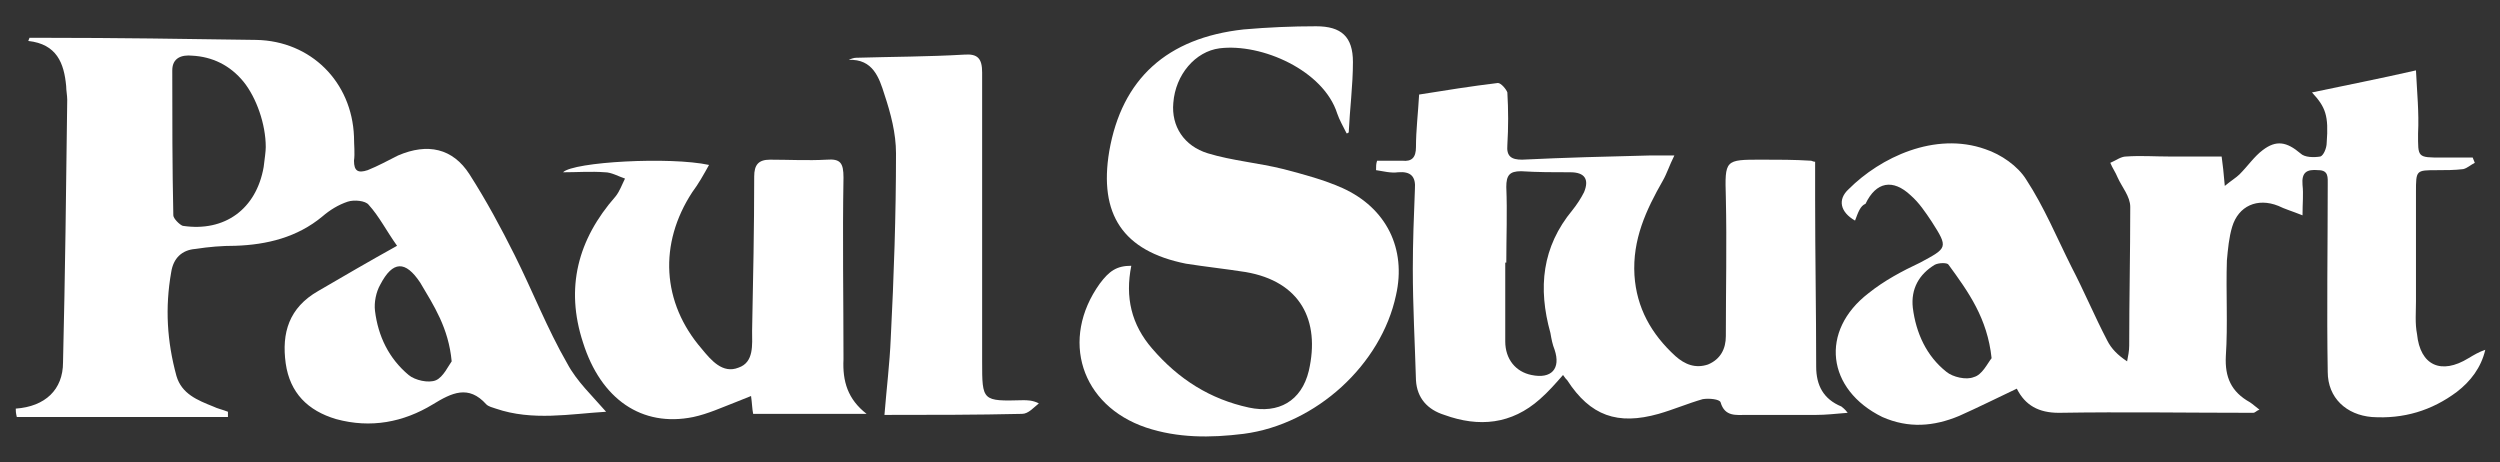 <svg xmlns="http://www.w3.org/2000/svg" xmlns:xlink="http://www.w3.org/1999/xlink" version="1.1" id="Layer_1" x="0px" y="0px" viewBox="0 0 238 44" style="enable-background:new 0 0 238 44;" xml:space="preserve" width="238"  height="44" >
<rect x="0" y="0" width="238" height="44" fill="#333333" stroke="none"/>
<style type="text/css">
	.st0{fill:#FFFFFF;}
</style>
<g>
	<path class="st0" d="M1.5,38.9C4.3,38.7,6,37.1,6,34.5c0.2-8.3,0.3-16.6,0.4-25c0-0.4-0.1-0.9-0.1-1.3C6.1,6,5.4,4.2,2.7,3.9   c0-0.1,0.1-0.2,0.1-0.3c0.5,0,1,0,1.5,0C11,3.6,17.7,3.7,24.4,3.8c5.2,0.1,9.1,4,9.3,9.2c0,0.8,0.1,1.6,0,2.3c0,1,0.4,1.2,1.3,0.9   c1-0.4,1.9-0.9,2.9-1.4c2.8-1.2,5.2-0.7,6.8,1.8c1.6,2.5,3,5.1,4.3,7.7c1.7,3.4,3.1,7,5,10.3c0.9,1.7,2.4,3.1,3.7,4.6   c-3.4,0.2-7,0.9-10.5-0.3c-0.3-0.1-0.7-0.2-0.9-0.4c-1.7-1.9-3.3-1.1-5.1,0c-2.8,1.7-5.9,2.3-9.2,1.4c-2.7-0.8-4.4-2.5-4.8-5.3   c-0.4-2.9,0.3-5.3,3.1-6.9c2.4-1.4,4.8-2.8,7.5-4.3c-1-1.4-1.7-2.8-2.7-3.9c-0.3-0.4-1.4-0.5-2-0.3c-0.9,0.3-1.7,0.8-2.4,1.4   c-2.4,2-5.3,2.7-8.3,2.8c-1.3,0-2.5,0.1-3.8,0.3c-1.3,0.1-2.1,0.9-2.3,2.2c-0.6,3.4-0.4,6.6,0.5,9.9c0.5,1.7,2,2.3,3.5,2.9   c0.4,0.2,0.9,0.3,1.4,0.5c0,0.2,0,0.3,0,0.5c-6.7,0-13.4,0-20.1,0C1.5,39.3,1.5,39.1,1.5,38.9z M25.3,14c0-2.2-0.9-4.7-2.1-6.2   c-1.3-1.6-3-2.4-4.9-2.5c-1-0.1-1.9,0.2-1.9,1.4c0,4.6,0,9.2,0.1,13.8c0,0.3,0.6,0.9,0.9,1c4,0.6,7-1.6,7.7-5.6   C25.2,15.1,25.3,14.4,25.3,14z M43,34.4c-0.3-3.2-1.7-5.3-3-7.5c-1.4-2.1-2.6-2.1-3.8,0.2c-0.4,0.7-0.6,1.7-0.5,2.5   c0.3,2.4,1.3,4.5,3.2,6.1c0.6,0.5,1.9,0.8,2.6,0.5C42.2,35.9,42.7,34.8,43,34.4z"/>
	<path class="st0" d="M176.6,21c-1.4-0.8-1.7-2-0.6-3c3-3,8.2-5.5,13-3.8c1.5,0.5,3.1,1.6,3.9,2.9c1.7,2.6,2.9,5.5,4.3,8.3   c1.2,2.3,2.2,4.7,3.4,7c0.4,0.8,1,1.4,1.9,2c0.1-0.5,0.2-1,0.2-1.5c0-4.4,0.1-8.8,0.1-13.2c0-1-0.8-1.9-1.2-2.8   c-0.2-0.5-0.5-0.9-0.7-1.4c0.5-0.2,1-0.6,1.5-0.6c1.4-0.1,2.7,0,4.1,0c1.6,0,3.2,0,5,0c0.1,0.7,0.2,1.6,0.3,2.8   c0.6-0.5,1.1-0.8,1.4-1.1c0.8-0.8,1.4-1.7,2.2-2.3c1.3-1,2.3-0.8,3.6,0.3c0.4,0.4,1.3,0.4,1.9,0.3c0.3-0.1,0.6-0.8,0.6-1.3   c0.2-2.6-0.1-3.4-1.4-4.8c3.3-0.7,6.4-1.3,9.9-2.1c0.1,2.1,0.3,4,0.2,6c0,2.3-0.1,2.3,2.3,2.3c1,0,1.9,0,2.9,0   c0.1,0.2,0.1,0.3,0.2,0.5c-0.4,0.2-0.7,0.5-1.1,0.6c-0.8,0.1-1.7,0.1-2.5,0.1c-2,0-2,0-2,2.1c0,3.5,0,7,0,10.4c0,1-0.1,2.1,0.1,3.1   c0.3,3,2.3,3.9,4.9,2.3c0.5-0.3,1-0.6,1.6-0.8c-0.4,1.7-1.4,3-2.7,4c-2.4,1.8-5.1,2.6-8.1,2.4c-2.4-0.2-4.2-1.8-4.2-4.3   c-0.1-5.9,0-11.8,0-17.8c0-0.7,0.1-1.4-0.9-1.4c-1.1-0.1-1.6,0.2-1.5,1.4c0.1,0.9,0,1.7,0,2.9c-1-0.4-1.7-0.6-2.3-0.9   c-2-0.8-3.8,0-4.4,2c-0.3,1-0.4,2.1-0.5,3.2c-0.1,3,0.1,6.1-0.1,9.1c-0.1,2,0.5,3.4,2.3,4.4c0.3,0.2,0.5,0.4,0.9,0.7   c-0.3,0.1-0.4,0.3-0.6,0.3c-6.2,0-12.3-0.1-18.5,0c-1.9,0-3.2-0.7-4-2.3c-1.9,0.9-3.7,1.8-5.5,2.6c-2.4,1-4.8,1.2-7.3,0.1   c-5.3-2.6-6-8.2-1.3-11.8c1.5-1.2,3.2-2.1,4.9-2.9c2.6-1.4,2.7-1.4,1.1-3.9c-0.6-0.9-1.2-1.8-2-2.5c-1.7-1.6-3.3-1.3-4.3,0.8   C177.1,19.6,176.9,20.2,176.6,21z M189.6,34.1c-0.4-3.8-2.2-6.3-4.1-8.9c-0.1-0.2-0.9-0.2-1.3,0c-1.5,0.9-2.3,2.3-2.1,4.1   c0.3,2.4,1.3,4.6,3.2,6.1c0.6,0.5,1.9,0.8,2.6,0.5C188.7,35.7,189.2,34.6,189.6,34.1z"/>
	<path class="st0" d="M131.1,15.3c0.8,0,1.6,0,2.4,0c0.9,0.1,1.3-0.3,1.3-1.3c0-1.6,0.2-3.2,0.3-5c2.5-0.4,5-0.8,7.5-1.1   c0.3,0,0.8,0.6,0.9,0.9c0.1,1.7,0.1,3.3,0,5c-0.1,1.1,0.4,1.4,1.4,1.4c4.1-0.2,8.1-0.3,12.2-0.4c0.6,0,1.3,0,2.3,0   c-0.5,1-0.7,1.7-1.1,2.4c-1.6,2.8-2.9,5.6-2.7,9c0.2,3.1,1.6,5.6,3.9,7.7c0.9,0.8,1.9,1.2,3.1,0.8c1.2-0.5,1.7-1.5,1.7-2.7   c0-4.4,0.1-8.8,0-13.2c-0.1-3.6-0.1-3.6,3.4-3.6c1.6,0,3.1,0,4.7,0.1c0.1,0,0.2,0.1,0.4,0.1c0,1.2,0,2.4,0,3.6   c0,5.3,0.1,10.6,0.1,15.9c0,1.8,0.7,3.1,2.4,3.8c0.1,0.1,0.3,0.2,0.6,0.6c-1.2,0.1-2.1,0.2-3,0.2c-2.2,0-4.4,0-6.6,0   c-1,0-2.1,0.2-2.5-1.2c-0.1-0.3-1.1-0.4-1.7-0.3c-1.4,0.4-2.8,1-4.2,1.4c-3.9,1.1-6.5,0.2-8.7-3.2c-0.1-0.1-0.2-0.2-0.4-0.5   c-0.7,0.8-1.4,1.6-2.2,2.3c-2.7,2.4-5.8,2.7-9.1,1.5c-1.6-0.5-2.6-1.6-2.7-3.3c-0.1-3.5-0.3-7-0.3-10.6c0-2.5,0.1-5.1,0.2-7.6   c0.1-1.2-0.4-1.7-1.6-1.6c-0.7,0.1-1.4-0.1-2.1-0.2C131,15.8,131,15.6,131.1,15.3z M143.4,25c0,0-0.1,0-0.1,0c0,2.5,0,5,0,7.5   c0,1.7,1,2.9,2.5,3.2c1.9,0.4,2.8-0.6,2.2-2.4c-0.2-0.5-0.3-1-0.4-1.6c-1.2-4.3-0.8-8.2,2.1-11.7c0.4-0.5,0.8-1.1,1.1-1.7   c0.5-1.2,0.1-1.9-1.3-1.9c-1.6,0-3.1,0-4.7-0.1c-1.1,0-1.4,0.4-1.4,1.5C143.5,20.2,143.4,22.6,143.4,25z"/>
	<path class="st0" d="M128.2,12.7c-0.3-0.6-0.7-1.3-0.9-1.9c-1.3-4.1-7.2-6.7-11.2-6.2c-2.3,0.3-4.2,2.5-4.4,5.2   c-0.2,2.2,1,4.1,3.3,4.8c2.3,0.7,4.8,0.9,7.2,1.5c1.9,0.5,3.8,1,5.6,1.8c4.2,1.9,6.1,5.8,5.1,10.2c-1.4,6.6-7.6,12.3-14.5,13.2   c-3.2,0.4-6.3,0.4-9.3-0.6c-6.2-2.1-8.2-8.4-4.4-13.7c0.9-1.2,1.6-1.7,3-1.7c-0.6,3,0,5.6,2,7.9c2.5,2.9,5.5,4.8,9.2,5.6   c2.8,0.6,5-0.6,5.7-3.5c1.1-4.8-0.8-8.5-6-9.4c-1.9-0.3-3.8-0.5-5.7-0.8c-6-1.2-8.3-4.7-7.3-10.7c1.2-6.9,5.5-10.8,12.8-11.6   c2.3-0.2,4.6-0.3,6.9-0.3c2.4,0,3.5,1,3.5,3.4c0,2.2-0.3,4.5-0.4,6.7C128.4,12.6,128.3,12.7,128.2,12.7z"/>
	<path class="st0" d="M82.5,39.4c-3.6,0-7.2,0-10.8,0c-0.1-0.5-0.1-1-0.2-1.7c-0.5,0.2-1,0.4-1.5,0.6c-1.3,0.5-2.6,1.1-4,1.4   c-4.9,1-8.8-1.7-10.5-7.1c-1.7-5.2-0.5-9.8,3.1-13.9c0.4-0.5,0.6-1.1,0.9-1.7c-0.6-0.2-1.3-0.6-1.9-0.6c-1.3-0.1-2.7,0-4,0   c1-1,10.2-1.5,13.9-0.7c-0.5,0.9-1,1.8-1.6,2.6c-3.2,4.9-2.9,10.5,0.9,14.9c0.9,1.1,2,2.4,3.5,1.8c1.5-0.5,1.3-2.2,1.3-3.5   c0.1-4.9,0.2-9.8,0.2-14.7c0-1.1,0.4-1.6,1.5-1.6c1.8,0,3.6,0.1,5.4,0c1.3-0.1,1.6,0.3,1.6,1.7c-0.1,5.8,0,11.5,0,17.3   C80.2,36.3,80.7,38,82.5,39.4z"/>
	<path class="st0" d="M84.2,39.5c0.2-2.5,0.5-4.9,0.6-7.3c0.3-5.9,0.5-11.7,0.5-17.6c0-1.9-0.5-3.8-1.1-5.6   c-0.5-1.6-1.1-3.4-3.4-3.3c0.2-0.1,0.5-0.2,0.7-0.2c3.4-0.1,6.9-0.1,10.3-0.3c1.3-0.1,1.7,0.4,1.7,1.7c0,9.2,0,18.3,0,27.5   c0,3.8,0,3.8,3.9,3.7c0.4,0,0.9,0,1.5,0.3c-0.5,0.4-1,1-1.6,1C93,39.5,88.6,39.5,84.2,39.5z"/>
</g>
</svg>